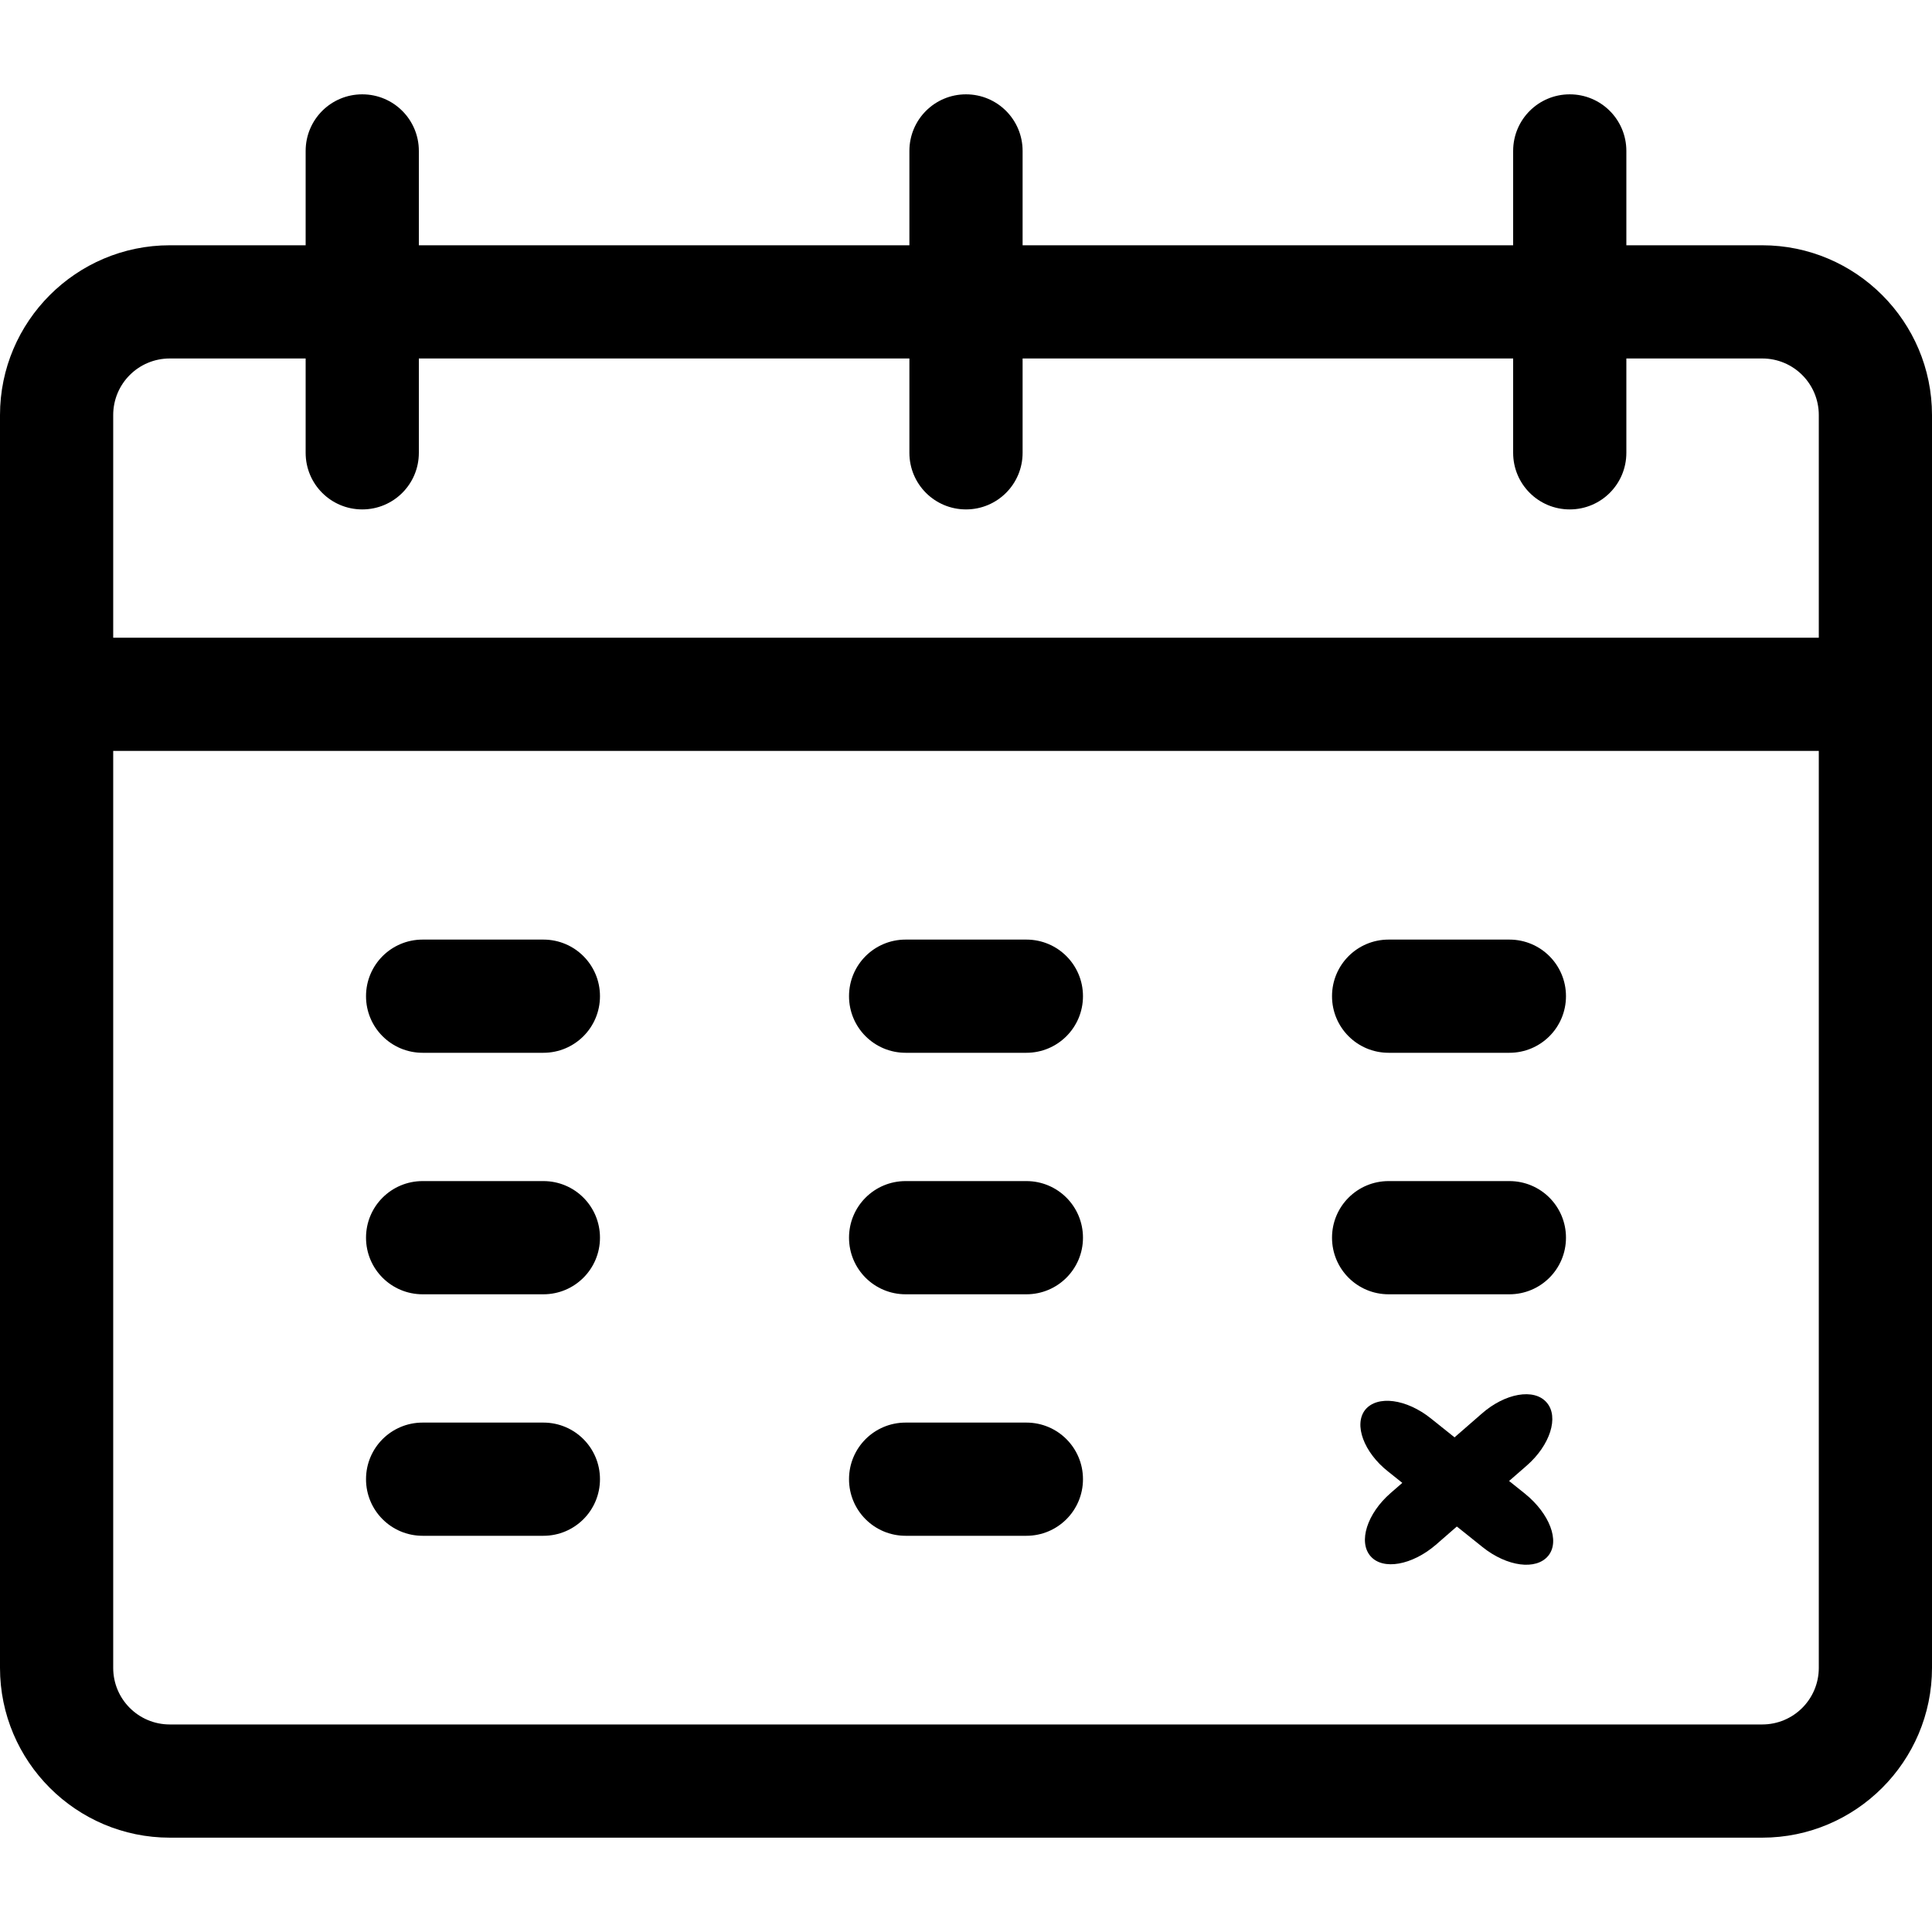 <?xml version="1.0" encoding="utf-8"?>
<!-- Generator: Adobe Illustrator 19.0.0, SVG Export Plug-In . SVG Version: 6.00 Build 0)  -->
<svg version="1.1" id="Capa_1" xmlns="http://www.w3.org/2000/svg" xmlns:xlink="http://www.w3.org/1999/xlink" x="0px" y="0px"
	 viewBox="-49 141 512 512" style="enable-background:new -49 141 512 512;" xml:space="preserve">
<g>
	<path d="M95,390H63c-8.3,0-15,6.7-15,15s6.7,15,15,15h32c8.3,0,15-6.7,15-15S103.3,390,95,390z"/>
	<path d="M95,454H63c-8.3,0-15,6.7-15,15s6.7,15,15,15h32c8.3,0,15-6.7,15-15S103.3,454,95,454z"/>
	<path d="M95,518H63c-8.3,0-15,6.7-15,15s6.7,15,15,15h32c8.3,0,15-6.7,15-15S103.3,518,95,518z"/>
	<path d="M223,390h-32c-8.3,0-15,6.7-15,15s6.7,15,15,15h32c8.3,0,15-6.7,15-15S231.3,390,223,390z"/>
	<path d="M223,454h-32c-8.3,0-15,6.7-15,15s6.7,15,15,15h32c8.3,0,15-6.7,15-15S231.3,454,223,454z"/>
	<path d="M223,518h-32c-8.3,0-15,6.7-15,15s6.7,15,15,15h32c8.3,0,15-6.7,15-15S231.3,518,223,518z"/>
	<path d="M351,390h-32c-8.3,0-15,6.7-15,15s6.7,15,15,15h32c8.3,0,15-6.7,15-15S359.3,390,351,390z"/>
	<path d="M351,454h-32c-8.3,0-15,6.7-15,15s6.7,15,15,15h32c8.3,0,15-6.7,15-15S359.3,454,351,454z"/>
	<path d="M355.2,536.9l-25-20c-6.5-5.2-14.2-6.2-17.4-2.3c-3.1,3.9-0.4,11.3,6.1,16.4l25,20c6.5,5.2,14.2,6.2,17.4,2.3
		S361.6,542.1,355.2,536.9z"/>
	<path d="M343.6,515.7l-24.1,21c-6.2,5.4-8.6,12.9-5.3,16.7c3.3,3.8,11,2.4,17.3-3l24.1-21c6.2-5.4,8.6-12.9,5.3-16.7
		C357.6,508.8,349.8,510.2,343.6,515.7z"/>
	<path d="M418,206h-36v-25c0-8.3-6.7-15-15-15s-15,6.7-15,15v25H222v-25c0-8.3-6.7-15-15-15s-15,6.7-15,15v25H62v-25
		c0-8.3-6.7-15-15-15s-15,6.7-15,15v25H-4c-24.8,0-45,20.2-45,45v332c0,24.8,20.2,45,45,45h422c24.8,0,45-20.2,45-45
		c0-9.7,0-323.6,0-332C463,226.2,442.8,206,418,206z M-19,251c0-8.3,6.7-15,15-15h36v25c0,8.3,6.7,15,15,15s15-6.7,15-15v-25h130v25
		c0,8.3,6.7,15,15,15s15-6.7,15-15v-25h130v25c0,8.3,6.7,15,15,15s15-6.7,15-15v-25h36c8.3,0,15,6.7,15,15v59H-19V251z M418,598H-4
		c-8.3,0-15-6.7-15-15V340h452v243C433,591.3,426.3,598,418,598z"/>
</g>
</svg>
